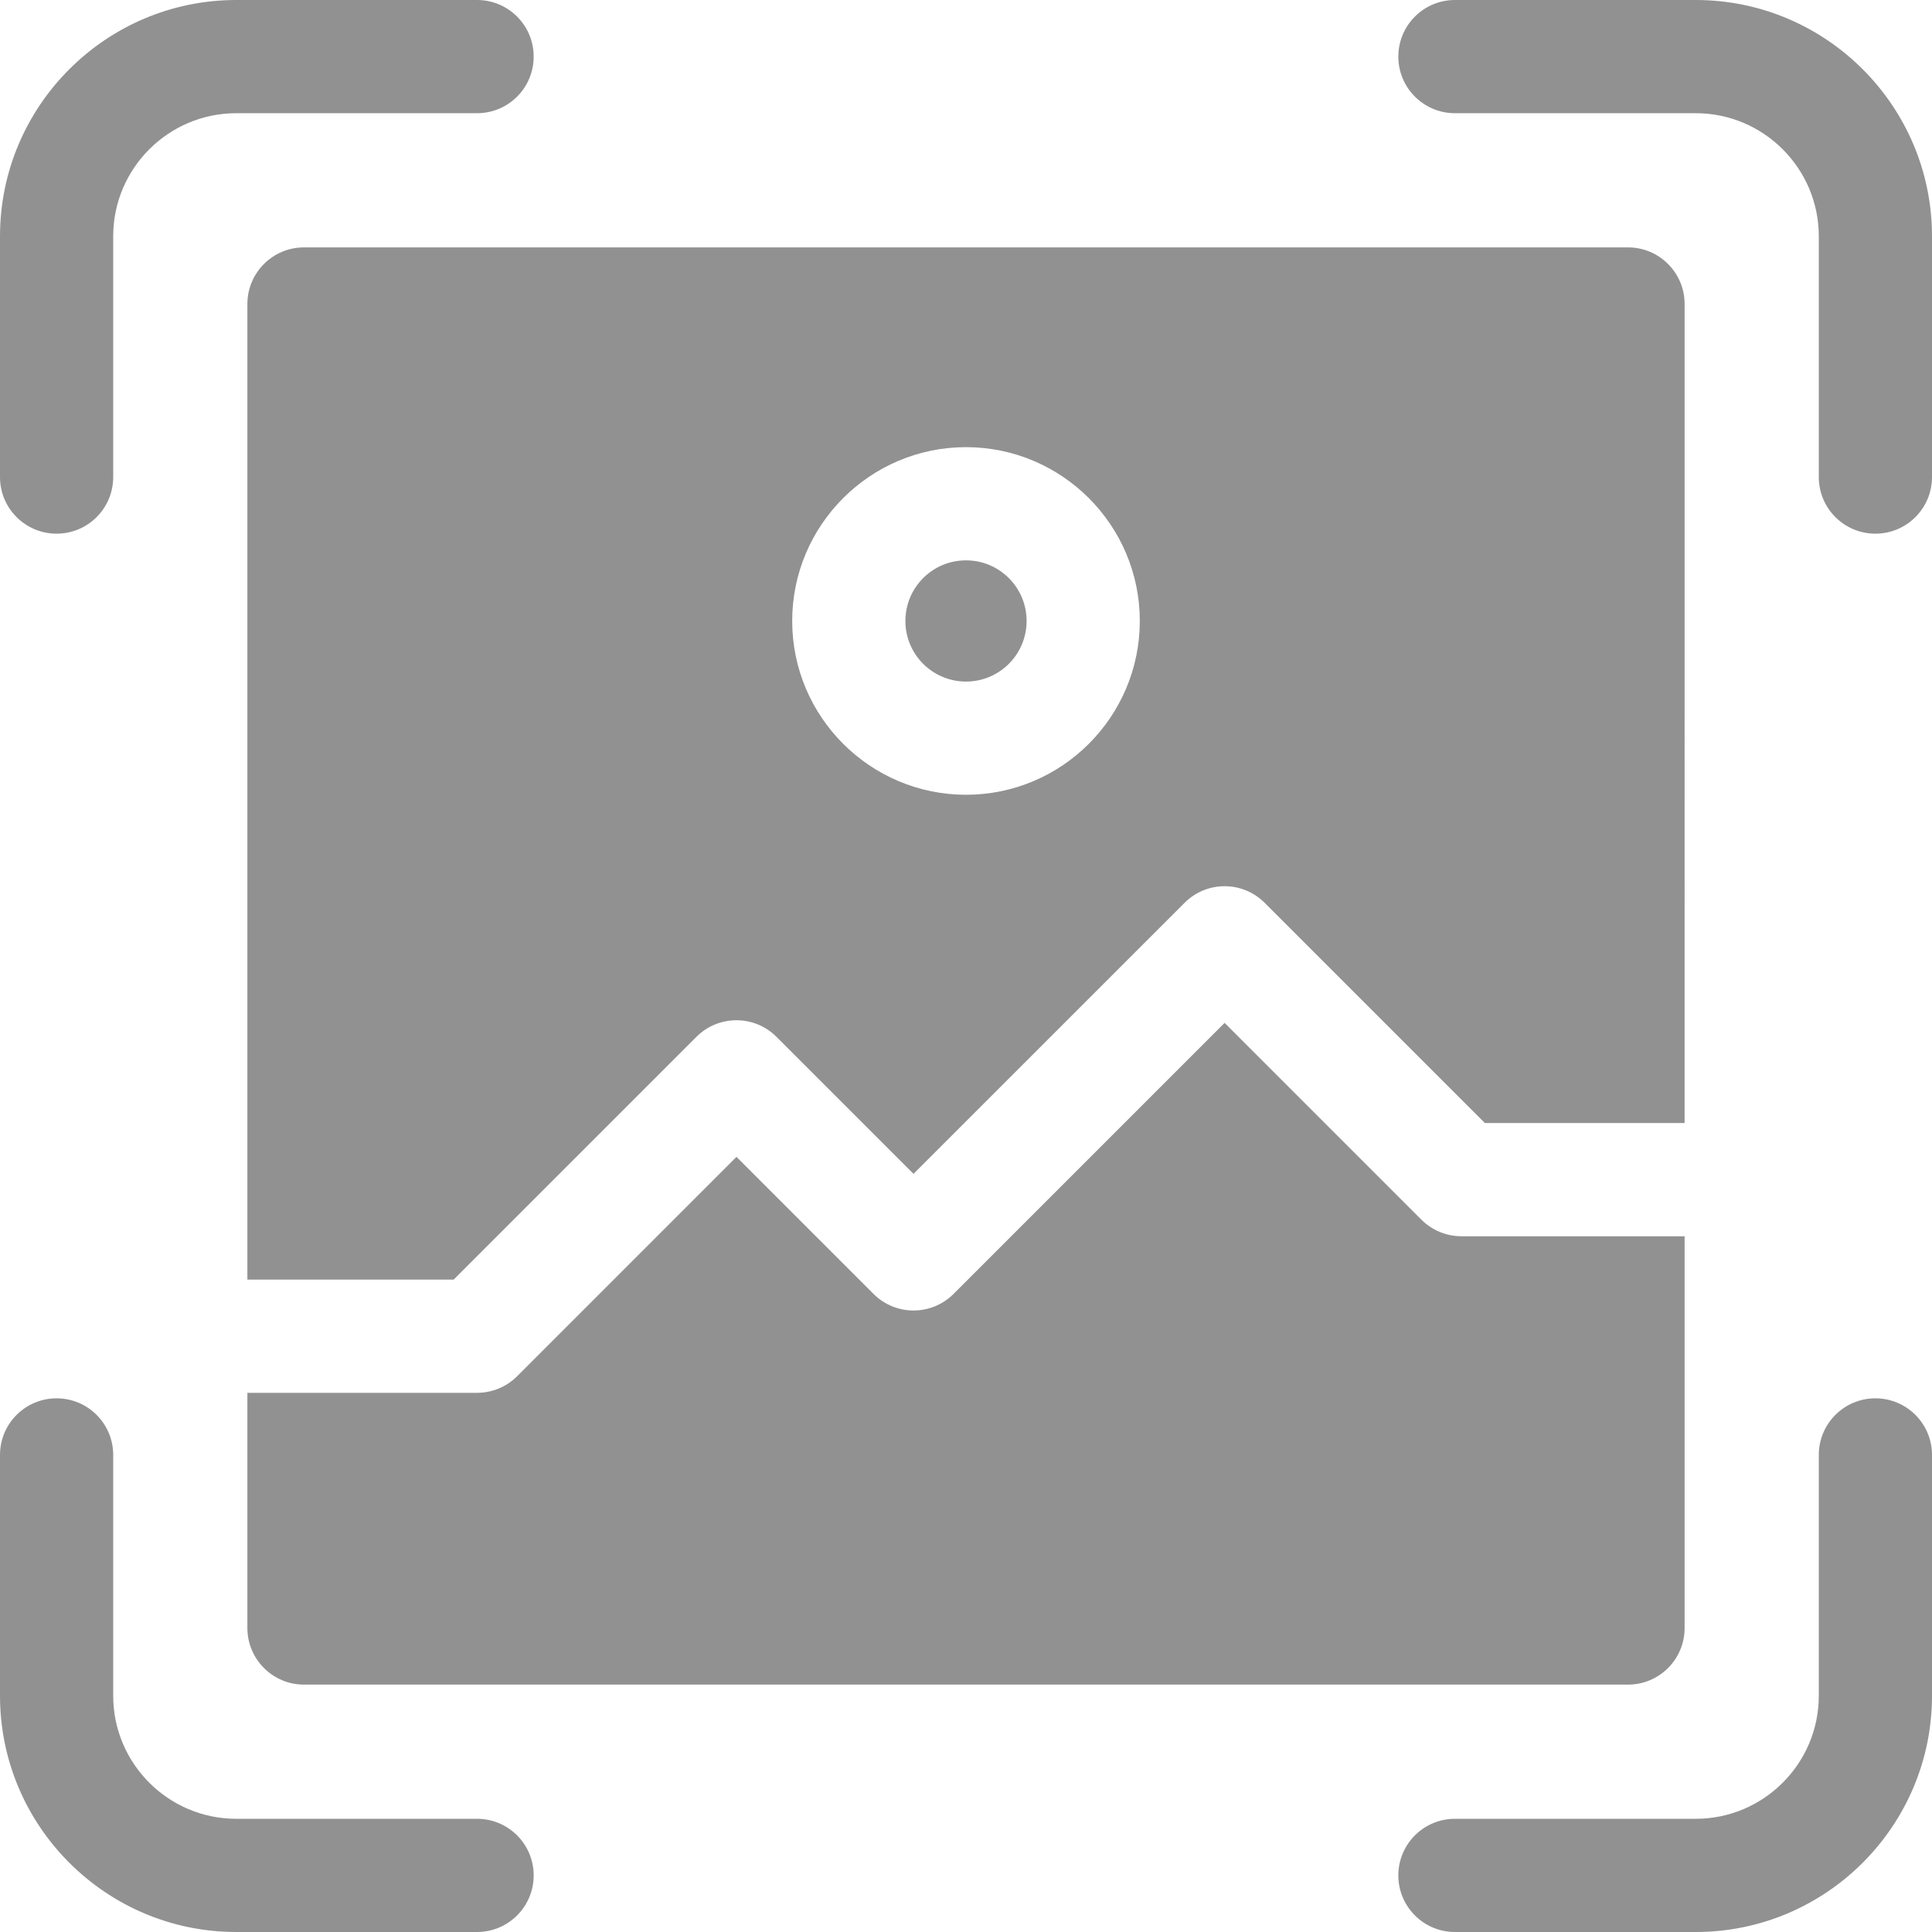 <svg id="Layer_1" enable-background="new 0 0 512 512" height="512" viewBox="0 0 512 512" width="512"
    xmlns="http://www.w3.org/2000/svg">
    <g>
        <path fill="#919191" 
            d="m449.391 0h-63.82c-8.284 0-15 6.716-15 15s6.716 15 15 15h63.82c17.981 0 32.609 14.628 32.609 32.609v63.82c0 8.284 6.716 15 15 15s15-6.716 15-15v-63.82c0-34.523-28.086-62.609-62.609-62.609z" />
        <path fill="#919191" 
            d="m15 141.429c8.284 0 15-6.716 15-15v-63.82c0-17.981 14.628-32.609 32.609-32.609h63.82c8.284 0 15-6.716 15-15s-6.716-15-15-15h-63.82c-34.523 0-62.609 28.086-62.609 62.609v63.82c0 8.284 6.716 15 15 15z" />
        <path fill="#919191" 
            d="m126.429 482h-63.82c-17.981 0-32.609-14.628-32.609-32.609v-63.82c0-8.284-6.716-15-15-15s-15 6.716-15 15v63.82c0 34.523 28.086 62.609 62.609 62.609h63.82c8.284 0 15-6.716 15-15s-6.716-15-15-15z" />
        <path fill="#919191" 
            d="m497 370.571c-8.284 0-15 6.716-15 15v63.82c0 17.981-14.628 32.609-32.609 32.609h-63.82c-8.284 0-15 6.716-15 15s6.716 15 15 15h63.82c34.523 0 62.609-28.086 62.609-62.609v-63.82c0-8.284-6.716-15-15-15z" />
        <circle fill="#919191"  cx="256" cy="164.56" r="16.06" />
        <path fill="#919191" 
            d="m376.69 323.23-52.16-52.16-71.83 71.83c-5.86 5.86-15.36 5.86-21.21 0l-36.32-36.32-58.13 58.14c-2.82 2.81-6.63 4.39-10.61 4.39h-60.87v62.33c0 8.28 6.72 15 15 15h350.88c8.28 0 15-6.72 15-15v-103.82h-59.14c-3.98 0-7.8-1.58-10.61-4.39z" />
        <path fill="#919191" 
            d="m446.44 80.56c0-8.28-6.72-15-15-15h-350.88c-8.28 0-15 6.72-15 15v258.55h54.66l64.34-64.34c5.86-5.86 15.36-5.86 21.21 0l36.32 36.31 71.84-71.83c5.86-5.86 15.35-5.86 21.21 0l58.37 58.37h52.93zm-190.44 130.06c-25.4 0-46.06-20.66-46.06-46.06 0-25.39 20.66-46.06 46.06-46.06s46.06 20.67 46.06 46.06c0 25.4-20.66 46.06-46.06 46.06z" />
    </g>
</svg>